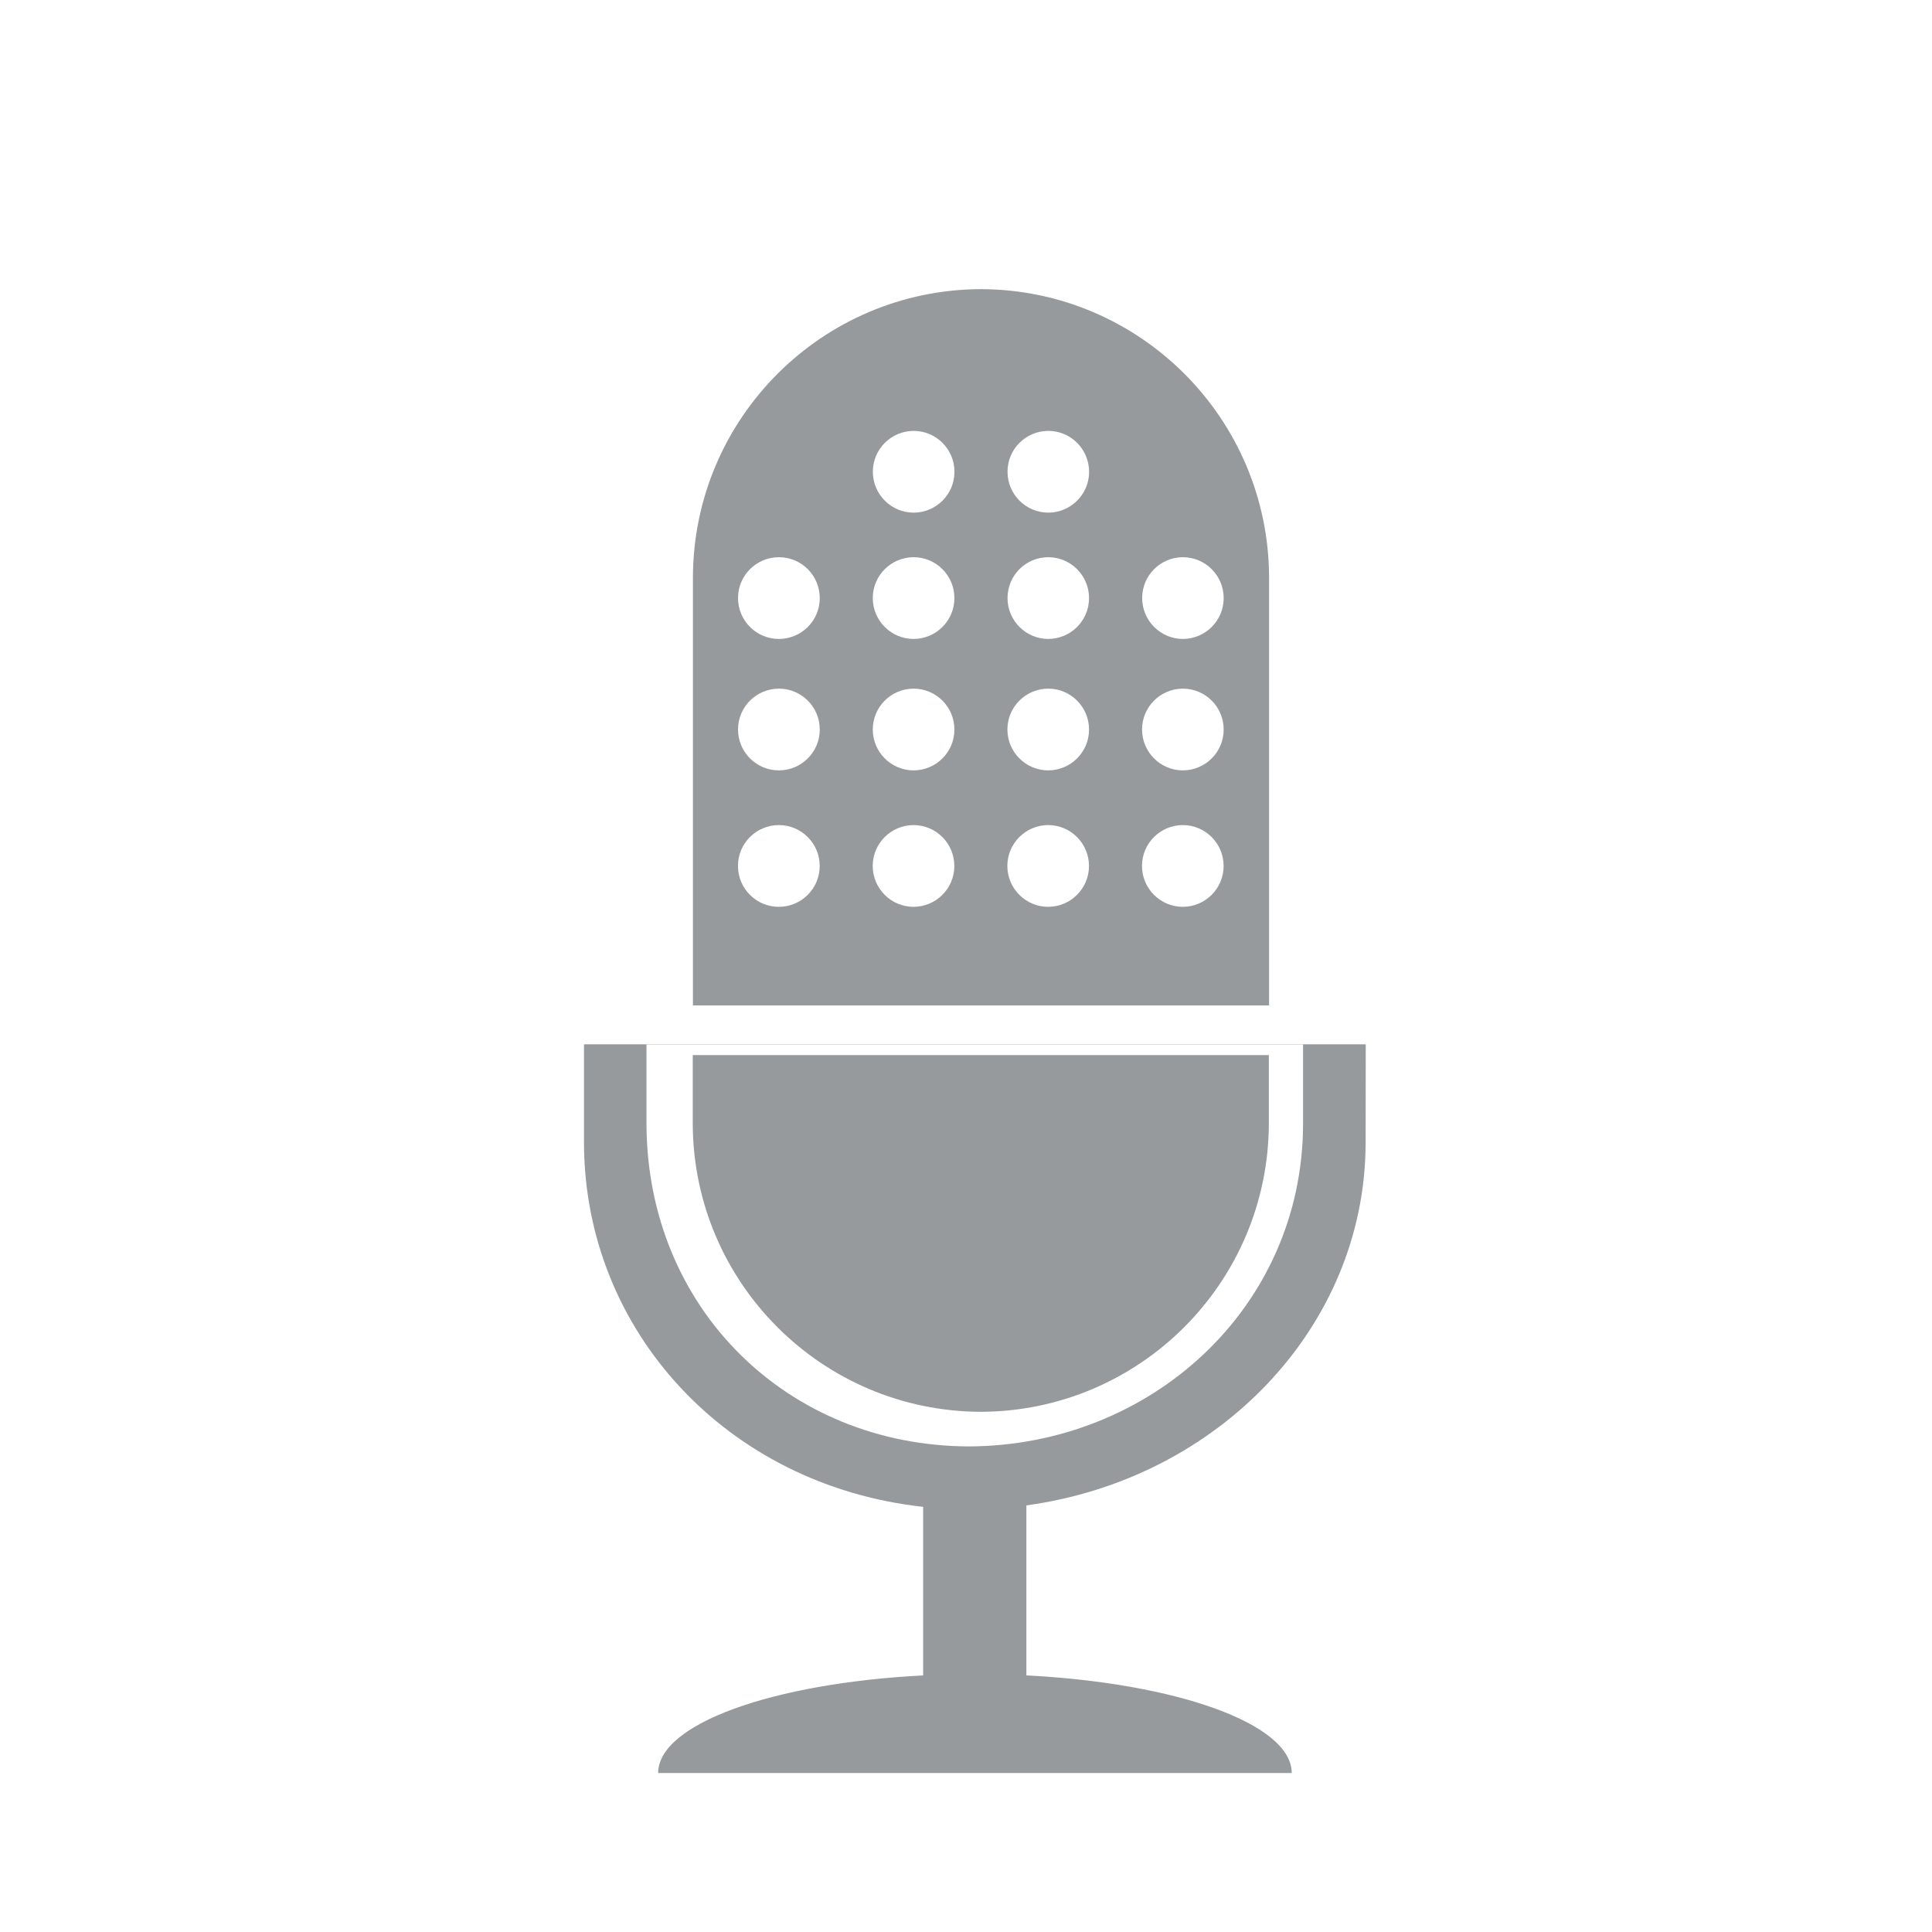 <?xml version="1.0" encoding="UTF-8" standalone="no"?>
<svg
   width="32"
   height="32"
   version="1.1"
   viewBox="0 0 32 32"
   id="svg34"
   sodipodi:docname="big-noise-reduction-on.svg"
   inkscape:version="1.1.2 (0a00cf5339, 2022-02-04, custom)"
   xmlns:inkscape="http://www.inkscape.org/namespaces/inkscape"
   xmlns:sodipodi="http://sodipodi.sourceforge.net/DTD/sodipodi-0.dtd"
   xmlns="http://www.w3.org/2000/svg"
   xmlns:svg="http://www.w3.org/2000/svg"
   xmlns:rdf="http://www.w3.org/1999/02/22-rdf-syntax-ns#"
   xmlns:cc="http://creativecommons.org/ns#"
   xmlns:dc="http://purl.org/dc/elements/1.1/">
  <sodipodi:namedview
     pagecolor="#ffffff"
     bordercolor="#666666"
     borderopacity="1"
     objecttolerance="10"
     gridtolerance="10"
     guidetolerance="10"
     inkscape:pageopacity="0"
     inkscape:pageshadow="2"
     inkscape:window-width="2560"
     inkscape:window-height="1008"
     id="namedview22"
     showgrid="true"
     inkscape:zoom="11.678618"
     inkscape:cx="-8.2201507"
     inkscape:cy="11.944906"
     inkscape:window-x="1680"
     inkscape:window-y="0"
     inkscape:window-maximized="1"
     inkscape:current-layer="svg34"
     inkscape:document-rotation="0"
     inkscape:pagecheckerboard="0">
    <inkscape:grid
       type="xygrid"
       id="grid862" />
  </sodipodi:namedview>
  <defs
     id="defs3">
      <style type="text/css" id="current-color-scheme">
      .ColorScheme-Text {
        color:#31363b;
      }
      .ColorScheme-Background {
        color:#eff0f1;
      }
      .ColorScheme-Highlight {
        color:#3daee9;
      }
      .ColorScheme-ViewText {
        color:#31363b;
      }
      .ColorScheme-ViewBackground {
        color:#fcfcfc;
      }
      .ColorScheme-ViewHover {
        color:#93cee9;
      }
      .ColorScheme-ViewFocus{
        color:#3daee9;
      }
      .ColorScheme-ButtonText {
        color:#31363b;
      }
      .ColorScheme-ButtonBackground {
        color:#eff0f1;
      }
      .ColorScheme-ButtonHover {
        color:#93cee9;
      }
      .ColorScheme-ButtonFocus{
        color:#3daee9;
      }
      </style>
  </defs>
  <path
     id="path1946"
       style="fill:currentColor;fill-opacity:0.5;fill-rule:nonzero;stroke:none;stroke-width:0.037"
     d="m 16.248,4.789 c -2.631,0.008 -4.762,2.139 -4.771,4.77 v 7.094 h 9.543 V 9.559 C 21.01,6.928 18.879,4.797 16.248,4.789 Z m -1.115,2.348 c 0.374,4.049e-4 0.676,0.304 0.676,0.678 -4.05e-4,0.373 -0.303,0.675 -0.676,0.676 -0.373,-4.051e-4 -0.675,-0.303 -0.676,-0.676 -6.73e-4,-0.374 0.302,-0.677 0.676,-0.678 z m 2.23,0 c 0.374,4.055e-4 0.676,0.304 0.676,0.678 -4.05e-4,0.373 -0.303,0.675 -0.676,0.676 C 16.99,8.49 16.688,8.188 16.688,7.814 16.687,7.441 16.989,7.137 17.363,7.137 Z m -4.461,2.092 c 0.374,4.056e-4 0.676,0.304 0.676,0.678 -4.05e-4,0.373 -0.303,0.675 -0.676,0.676 -0.374,6.74e-4 -0.677,-0.302 -0.678,-0.676 -6.75e-4,-0.375 0.303,-0.678 0.678,-0.678 z m 2.23,0 c 0.374,4.05e-4 0.676,0.304 0.676,0.678 -4.05e-4,0.373 -0.303,0.675 -0.676,0.676 -0.373,-4.05e-4 -0.675,-0.303 -0.676,-0.676 -6.73e-4,-0.374 0.302,-0.677 0.676,-0.678 z m 2.23,0 c 0.374,4.056e-4 0.676,0.304 0.676,0.678 -4.05e-4,0.373 -0.303,0.675 -0.676,0.676 C 16.99,10.582 16.688,10.279 16.688,9.906 16.687,9.532 16.989,9.229 17.363,9.229 Z m 2.23,0 c 0.374,4.056e-4 0.676,0.304 0.676,0.678 -4.05e-4,0.373 -0.303,0.675 -0.676,0.676 C 19.221,10.582 18.918,10.279 18.918,9.906 18.917,9.532 19.22,9.229 19.594,9.229 Z M 12.902,11.406 c 0.374,4.06e-4 0.676,0.304 0.676,0.678 -4.05e-4,0.373 -0.303,0.675 -0.676,0.676 -0.374,6.74e-4 -0.677,-0.302 -0.678,-0.676 -6.75e-4,-0.375 0.303,-0.678 0.678,-0.678 z m 2.23,0 c 0.374,4.05e-4 0.676,0.304 0.676,0.678 -4.05e-4,0.373 -0.303,0.675 -0.676,0.676 -0.373,-4.05e-4 -0.675,-0.303 -0.676,-0.676 -6.73e-4,-0.374 0.302,-0.677 0.676,-0.678 z m 2.23,0 c 0.374,4.06e-4 0.676,0.304 0.676,0.678 -4.05e-4,0.373 -0.303,0.675 -0.676,0.676 -0.373,-4.05e-4 -0.675,-0.303 -0.676,-0.676 -6.73e-4,-0.374 0.302,-0.677 0.676,-0.678 z m 2.23,0 c 0.374,4.06e-4 0.676,0.304 0.676,0.678 -4.05e-4,0.373 -0.303,0.675 -0.676,0.676 -0.373,-4.05e-4 -0.675,-0.303 -0.676,-0.676 -6.73e-4,-0.374 0.302,-0.677 0.676,-0.678 z m -6.691,2.26 c 0.374,4.06e-4 0.676,0.304 0.676,0.678 -4.05e-4,0.373 -0.303,0.675 -0.676,0.676 -0.374,6.74e-4 -0.677,-0.302 -0.678,-0.676 -6.75e-4,-0.375 0.303,-0.678 0.678,-0.678 z m 2.23,0 c 0.374,4.05e-4 0.676,0.304 0.676,0.678 -4.05e-4,0.373 -0.303,0.675 -0.676,0.676 -0.373,-4.05e-4 -0.675,-0.303 -0.676,-0.676 -6.73e-4,-0.374 0.302,-0.677 0.676,-0.678 z m 2.23,0 c 0.374,4.06e-4 0.676,0.304 0.676,0.678 -4.05e-4,0.373 -0.303,0.675 -0.676,0.676 -0.373,-4.05e-4 -0.675,-0.303 -0.676,-0.676 -6.73e-4,-0.374 0.302,-0.677 0.676,-0.678 z m 2.23,0 c 0.374,4.06e-4 0.676,0.304 0.676,0.678 -4.05e-4,0.373 -0.303,0.675 -0.676,0.676 -0.373,-4.05e-4 -0.675,-0.303 -0.676,-0.676 -6.73e-4,-0.374 0.302,-0.677 0.676,-0.678 z m -9.918,3.631 v 1.645 c 0.011,3.105 2.374,5.661 5.617,6.016 V 27.75 c -2.488,0.128 -4.389,0.802 -4.389,1.617 H 21.395 C 21.395,28.552 19.49,27.877 17,27.75 v -2.816 c 3.173,-0.433 5.608,-2.949 5.619,-5.992 l 0.002,-1.645 z m 1.035,0.004 h 10.875 v 1.32 c -0.01,3.054 -2.538,5.326 -5.537,5.336 -2.999,-0.01 -5.328,-2.282 -5.338,-5.336 z m 0.766,0.174 v 1.139 c 0.009,2.631 2.14,4.761 4.771,4.77 2.631,-0.008 4.762,-2.139 4.771,-4.77 v -1.139 z" class="ColorScheme-Text"/>
</svg>

